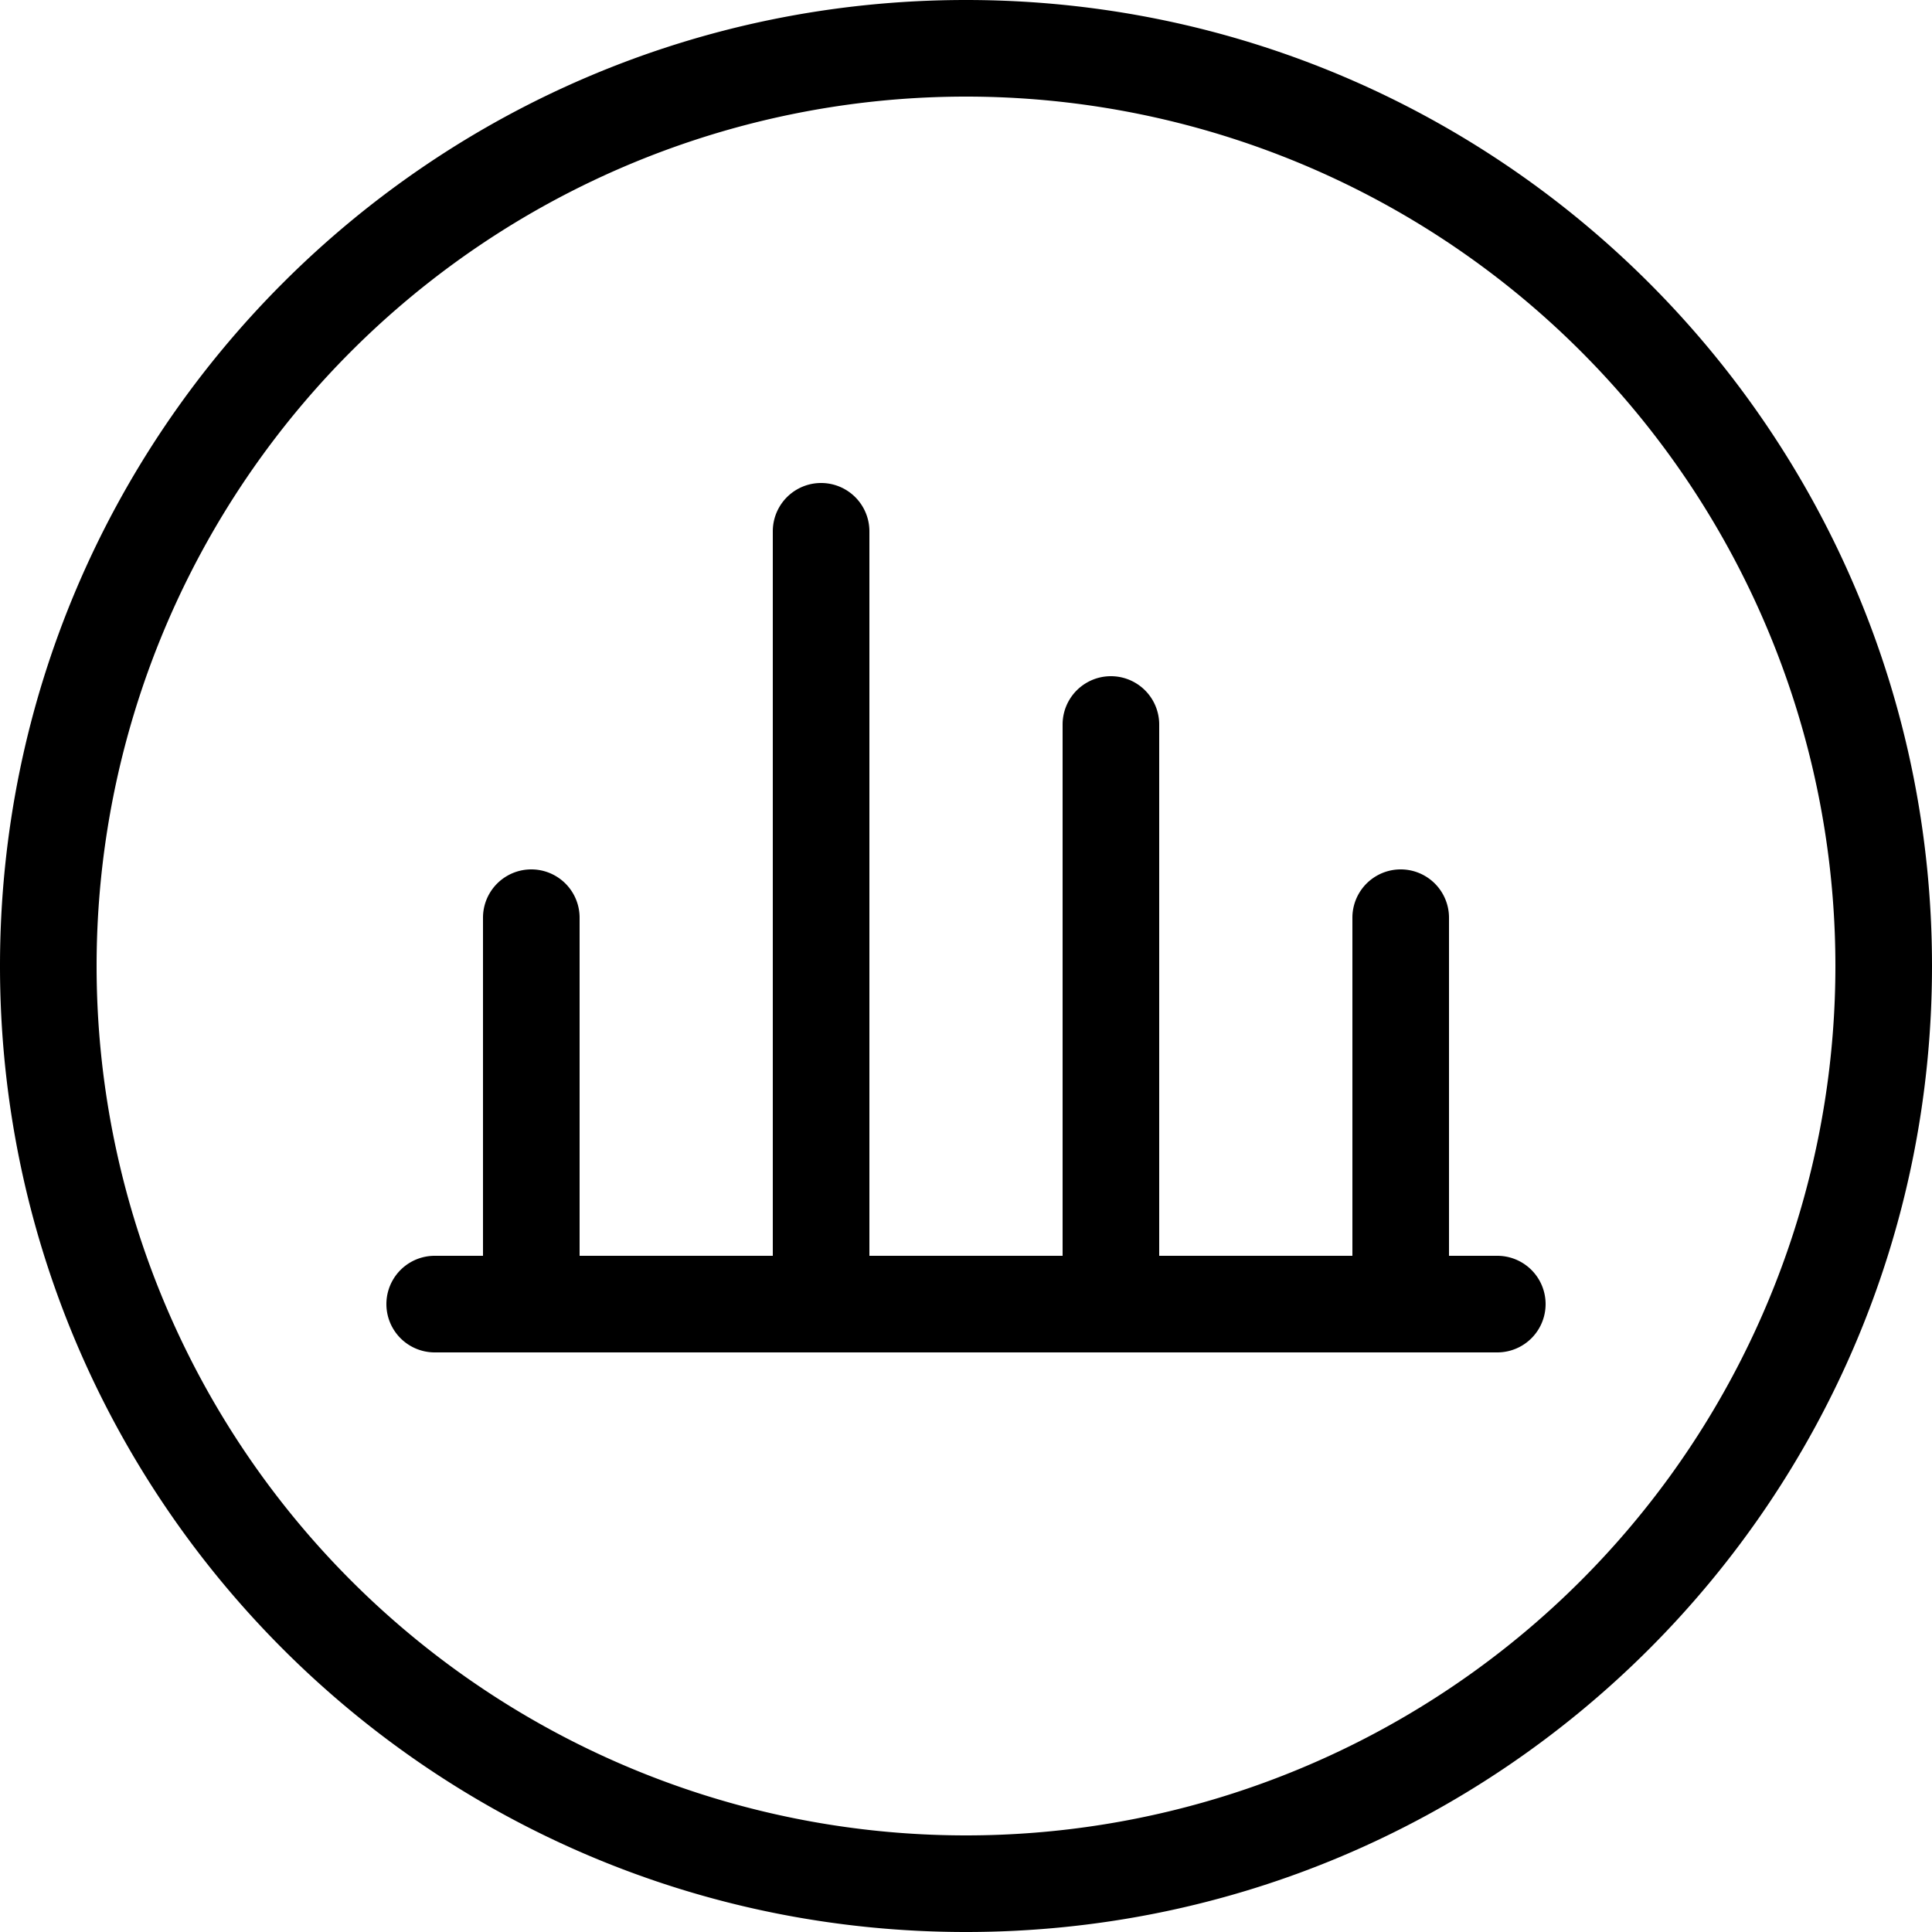 <?xml version="1.0" standalone="no"?><!DOCTYPE svg PUBLIC "-//W3C//DTD SVG 1.1//EN" "http://www.w3.org/Graphics/SVG/1.1/DTD/svg11.dtd"><svg t="1609729908545" class="icon" viewBox="0 0 1024 1024" version="1.1" xmlns="http://www.w3.org/2000/svg" p-id="32988" xmlns:xlink="http://www.w3.org/1999/xlink" width="16" height="16"><defs><style type="text/css"></style></defs><path d="M512 972.8a460.8 460.8 0 1 0 0-921.6 460.8 460.8 0 0 0 0 921.6z m0 51.2C229.222 1024 0 794.778 0 512S229.222 0 512 0s512 229.222 512 512-229.222 512-512 512z" p-id="32989"></path><path d="M614.4 665.6h102.4V486.4a25.6 25.6 0 1 1 51.2 0V665.6h25.6a25.6 25.6 0 1 1 0 51.2h-563.2a25.6 25.6 0 1 1 0-51.2H256V486.4a25.6 25.6 0 0 1 51.2 0V665.6h102.4V281.6a25.6 25.6 0 0 1 51.2 0V665.6h102.4V384a25.6 25.6 0 1 1 51.2 0V665.6z" p-id="32990"></path></svg>